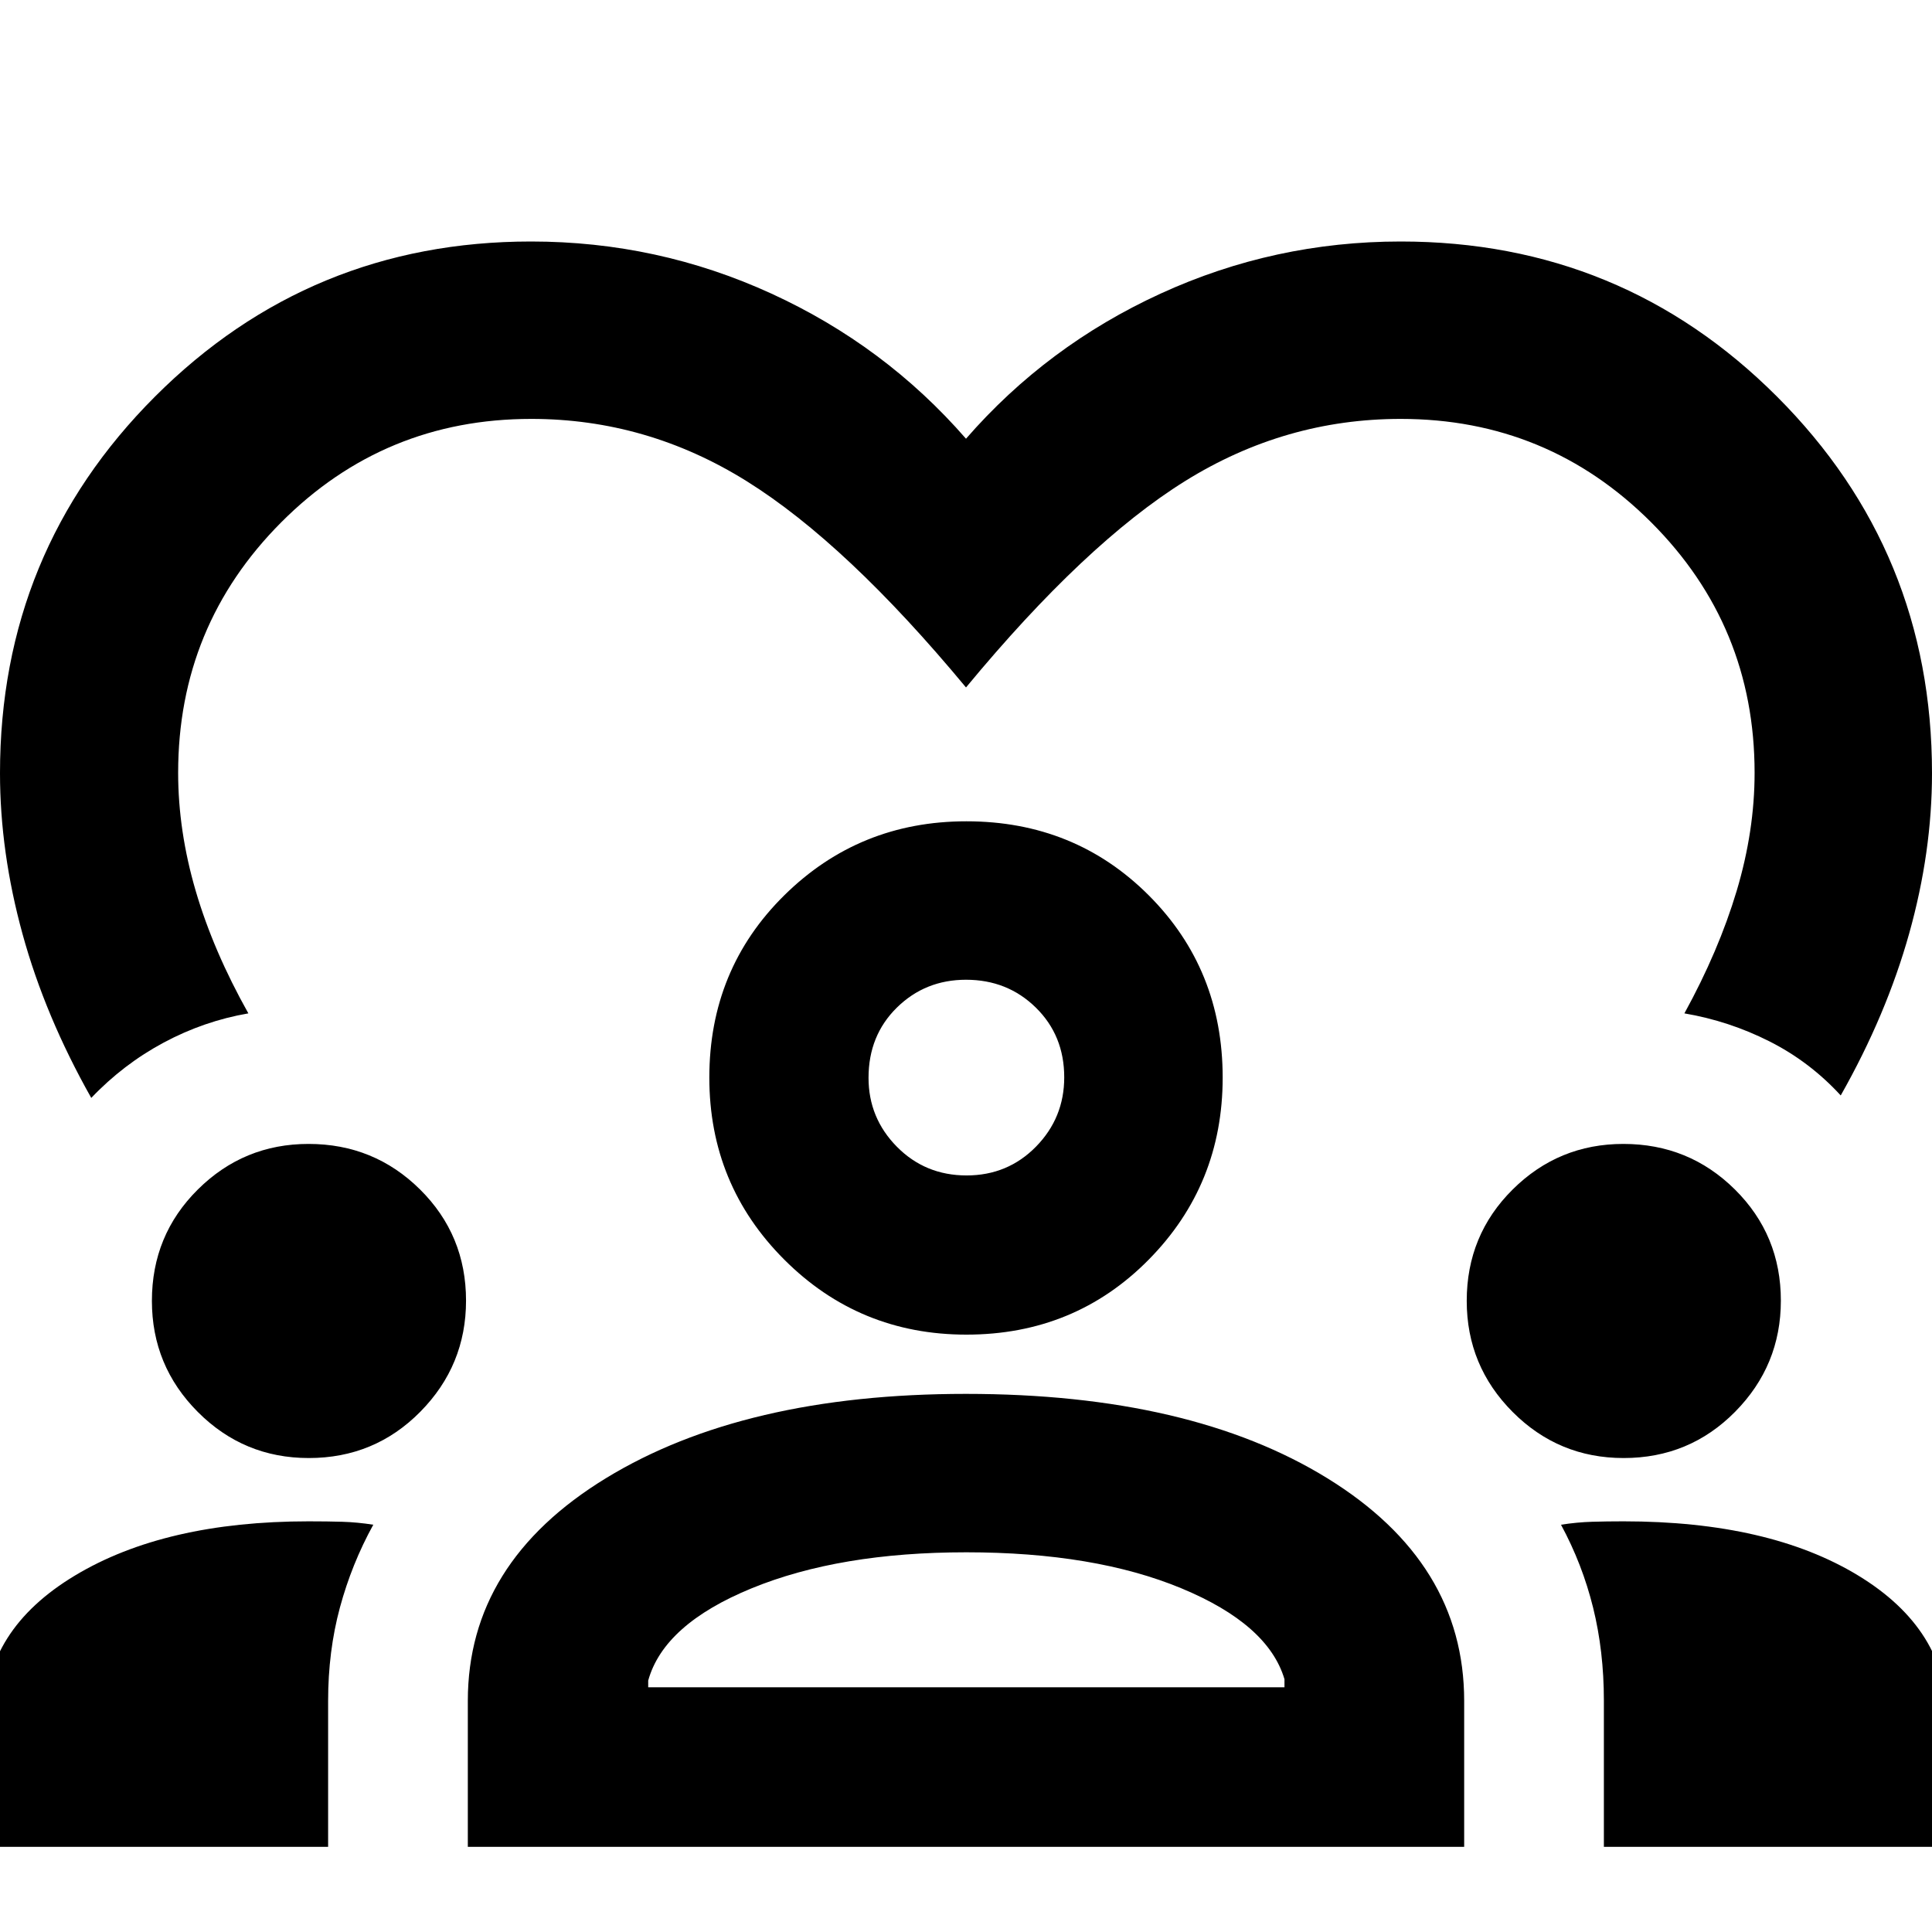 <svg xmlns="http://www.w3.org/2000/svg" height="40" viewBox="0 -960 960 960" width="40"><path d="M45.35-414.45Q22.4-455.12 11.2-495.88 0-536.65 0-575.81q0-110.1 77.04-187.15Q154.09-840 263.86-840q62.94 0 119.42 25.88Q439.77-788.23 480-742q40.23-46.23 96.72-72.12Q633.2-840 696-840q109.91 0 186.96 77.04Q960-685.91 960-575.81q0 39.16-11.32 79.59-11.32 40.43-34.03 80.54-15.42-16.78-35.44-26.88-20.02-10.11-42.24-13.9 17.03-31 25.96-60.81 8.92-29.82 8.92-58.73 0-73.06-51.39-124.46-51.4-51.39-124.46-51.39-57.45 0-107.05 30.84-49.6 30.85-108.95 102.6-59.35-71.52-108.95-102.48-49.6-30.96-107.05-30.96-73.06 0-124.27 51.39Q88.52-649.06 88.52-576q0 28.91 8.74 58.73 8.74 29.81 26.15 60.81-22.03 3.79-42.05 14.51-20.03 10.72-36.01 27.5ZM-7.54-42.32v-64.04q0-43.84 44.79-70.77 44.78-26.93 116.08-26.93 9.41 0 16.79.22 7.39.22 15.37 1.46-10.75 19.51-16.6 41.19-5.85 21.68-5.85 46.34v72.53H-7.54Zm240 0v-72.53q0-68.68 68.57-110.61 68.57-41.93 178.89-41.93 111.66 0 179.64 41.93 67.98 41.93 67.98 110.61v72.53H232.46Zm564.5 0v-72.7q0-24.49-5.35-46.13-5.35-21.64-15.96-41.23 7.99-1.24 15.44-1.46 7.45-.22 15.58-.22 72.36 0 116.61 26.9 44.26 26.89 44.26 70.97v63.87H796.96ZM480.08-188.67q-62.99 0-106.62 17.9-43.62 17.89-51.37 45.83v3.33h316.16v-4q-8.09-27.27-51.21-45.16-43.13-17.9-106.96-17.9Zm-326.65-46.84q-32.31 0-55.13-22.89-22.82-22.9-22.82-55.2 0-32.69 22.82-55.34 22.82-22.65 55.01-22.65 32.57 0 55.41 22.63 22.85 22.64 22.85 55.24 0 32.2-22.72 55.21-22.71 23-55.42 23Zm653.33 0q-32.31 0-55.13-22.89-22.82-22.9-22.82-55.2 0-32.69 22.82-55.34 22.82-22.65 55.01-22.65 32.58 0 55.42 22.63 22.84 22.64 22.84 55.24 0 32.2-22.72 55.21-22.71 23-55.42 23Zm-326.57-61.32q-53.22 0-90.47-37.25-37.26-37.25-37.26-90.47 0-53.83 37.26-90.59 37.25-36.76 90.47-36.76 53.82 0 90.59 36.76 36.76 36.76 36.76 90.59 0 53.22-36.76 90.47-36.77 37.25-90.59 37.25ZM480-473.17q-20.26 0-34.35 13.84-14.08 13.85-14.08 34.9 0 19.95 14.08 34.23 14.09 14.27 34.63 14.27 20.46 0 34.5-14.31 14.03-14.32 14.03-34.44 0-20.8-14.11-34.65-14.1-13.84-34.7-13.84Zm0 48.81Zm.33 302.75Z"/></svg>